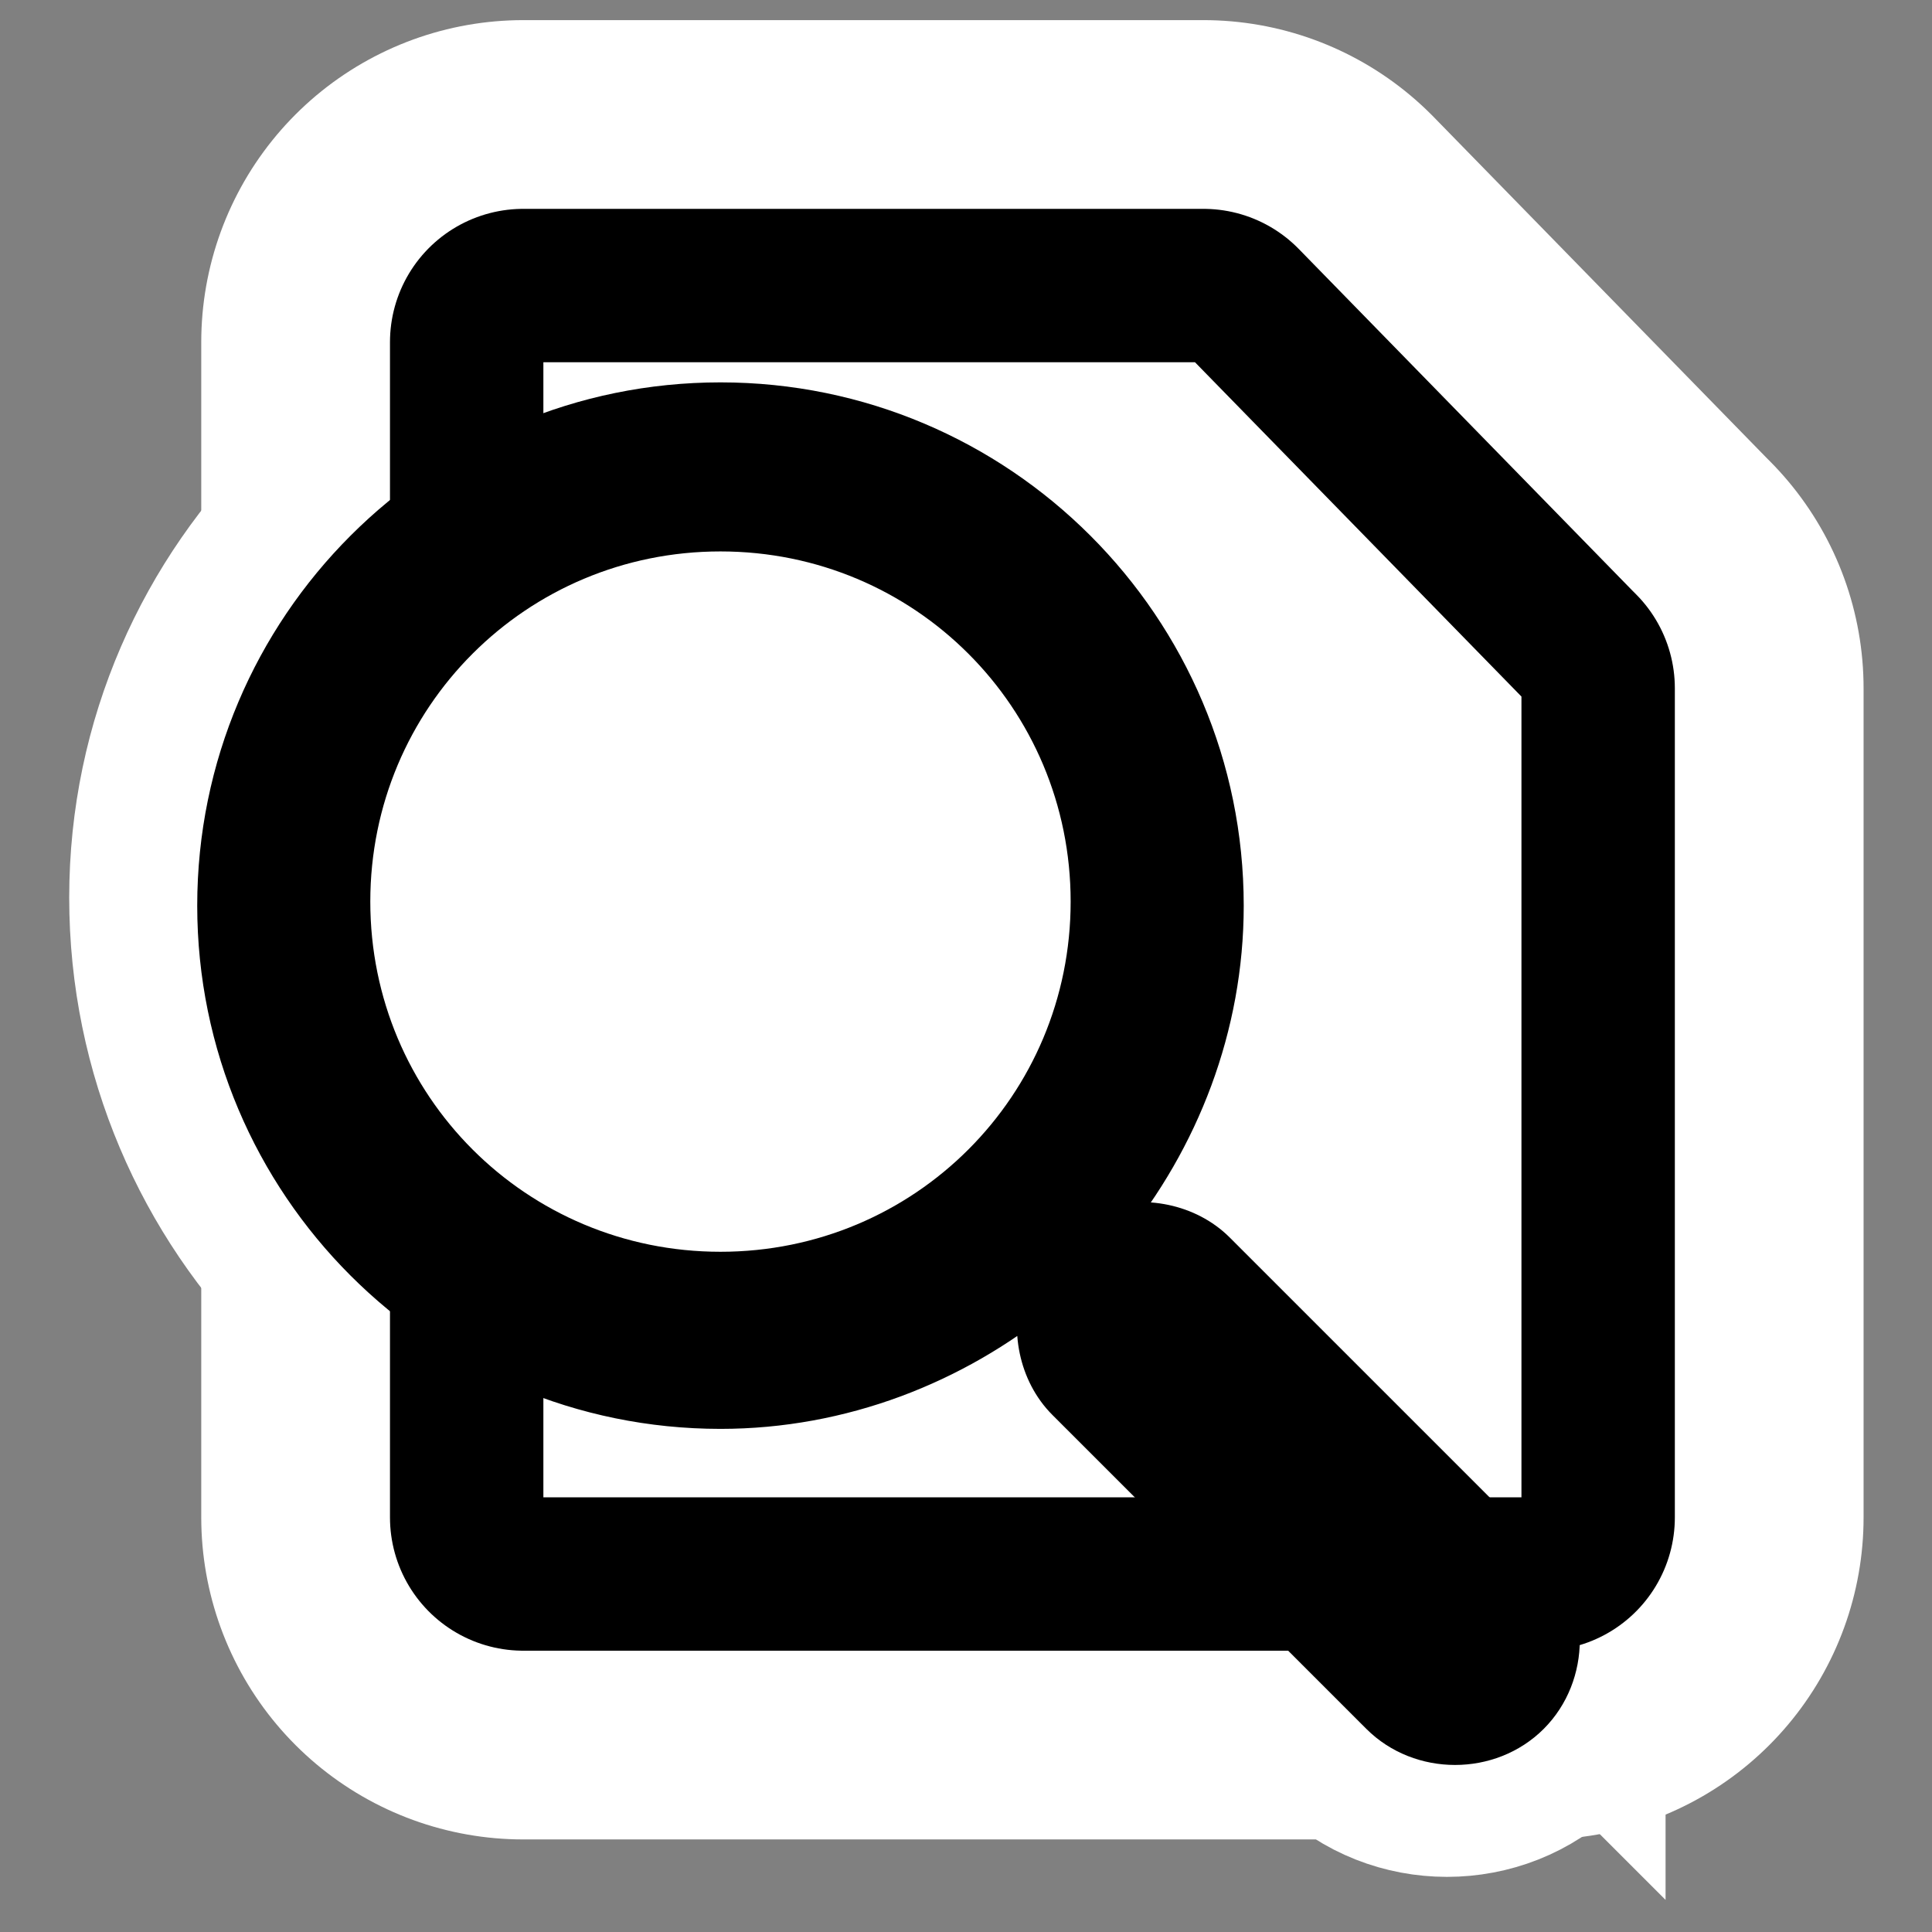 <?xml version="1.0" encoding="UTF-8" standalone="no"?>
<!-- Created with Inkscape (http://www.inkscape.org/) -->

<svg
   xmlns:dc="http://purl.org/dc/elements/1.1/"
   xmlns:cc="http://creativecommons.org/ns#"
   xmlns:rdf="http://www.w3.org/1999/02/22-rdf-syntax-ns#"
   xmlns:svg="http://www.w3.org/2000/svg"
   xmlns="http://www.w3.org/2000/svg"
   version="1.0"
   width="48"
   height="48"
   viewBox="0 0 48 48"
   id="svg2"
   xml:space="preserve"><rect x="0" y="0" width="48" height="48" fill="#808080" stroke="none"/><defs
   id="defs17" />
	<g
   id="Layer_x0020_3"
   style="fill:#ffffff;stroke:#000000">
		<g
   id="g5">
			<path
   d="M 37.9,38.8 30.1,31 c -0.7,-0.7 -1.8,-0.9 -2.7,-0.6 1.8,-2.2 2.9,-5 2.9,-8 0,-6.9 -5.6,-12.5 -12.5,-12.5 -6.9,0 -12.6,5.5 -12.6,12.4 0,6.9 5.6,12.5 12.5,12.5 3,0 5.8,-1.1 8,-2.9 -0.3,0.9 -0.1,2 0.6,2.7 l 7.8,7.8 c 1,1 2.7,1 3.7,0 1,-1 1,-2.7 0,-3.7 l 0.1,0.1 z M 17.8,31.5 c -5.1,0 -9.2,-4.1 -9.2,-9.2 0,-5.1 4.1,-9.2 9.2,-9.2 5.1,0 9.2,4.1 9.2,9.2 0,5.1 -4.1,9.2 -9.2,9.2 z"
   id="path7"
   style="fill:none;stroke:#ffffff;stroke-width:6.961" />
			<path
   d="M 38.3,17.1 V 37.7 H 13 V 8.5 h 16.9 l 8.3,8.5 0.1,0.1 z"
   id="path9"
   style="fill:none;stroke:#ffffff;stroke-width:16;stroke-linecap:round;stroke-linejoin:round;stroke-miterlimit:4;stroke-dasharray:none" />
			<path
   d="M 38.3,17.1 V 37.7 H 13 V 8.5 h 16.9 l 8.3,8.5 0.1,0.1 z"
   id="path11"
   style="fill:none;stroke:#000000;stroke-width:6.622;stroke-linejoin:round" />
			<path
   d="M 38.3,17.1 V 37.7 H 13 V 8.5 h 16.9 l 8.3,8.5 0.1,0.1 z"
   id="path13" />
			<g
   id="g15">
				<path
   d="m 38,38.9 -7.8,-7.8 c -0.7,-0.7 -1.8,-0.9 -2.7,-0.6 1.8,-2.2 2.9,-5 2.9,-8 C 30.4,15.6 24.8,10 17.9,10 11,10 5.4,15.6 5.4,22.5 5.4,29.4 11,35 17.9,35 c 3,0 5.8,-1.1 8,-2.9 -0.3,0.9 -0.1,2 0.6,2.7 l 7.8,7.8 c 1,1 2.7,1 3.7,0 1,-1 1,-2.7 0,-3.7 z M 17.9,31.6 c -5.1,0 -9.2,-4.1 -9.2,-9.2 0,-5.1 4.1,-9.2 9.2,-9.2 5.1,0 9.2,4.1 9.2,9.2 0,5.1 -4.1,9.2 -9.2,9.2 z"
   id="path17"
   style="fill:#000000" />
				<path
   d="m 27.1,22.4 c 0,5.1 -4.1,9.2 -9.2,9.2 -5.1,0 -9.2,-4.1 -9.2,-9.2 0,-5.1 4.1,-9.2 9.2,-9.2 5.1,0 9.2,4.1 9.2,9.2 z"
   id="path19" />
			</g>
		</g>
	</g>
	
</svg>